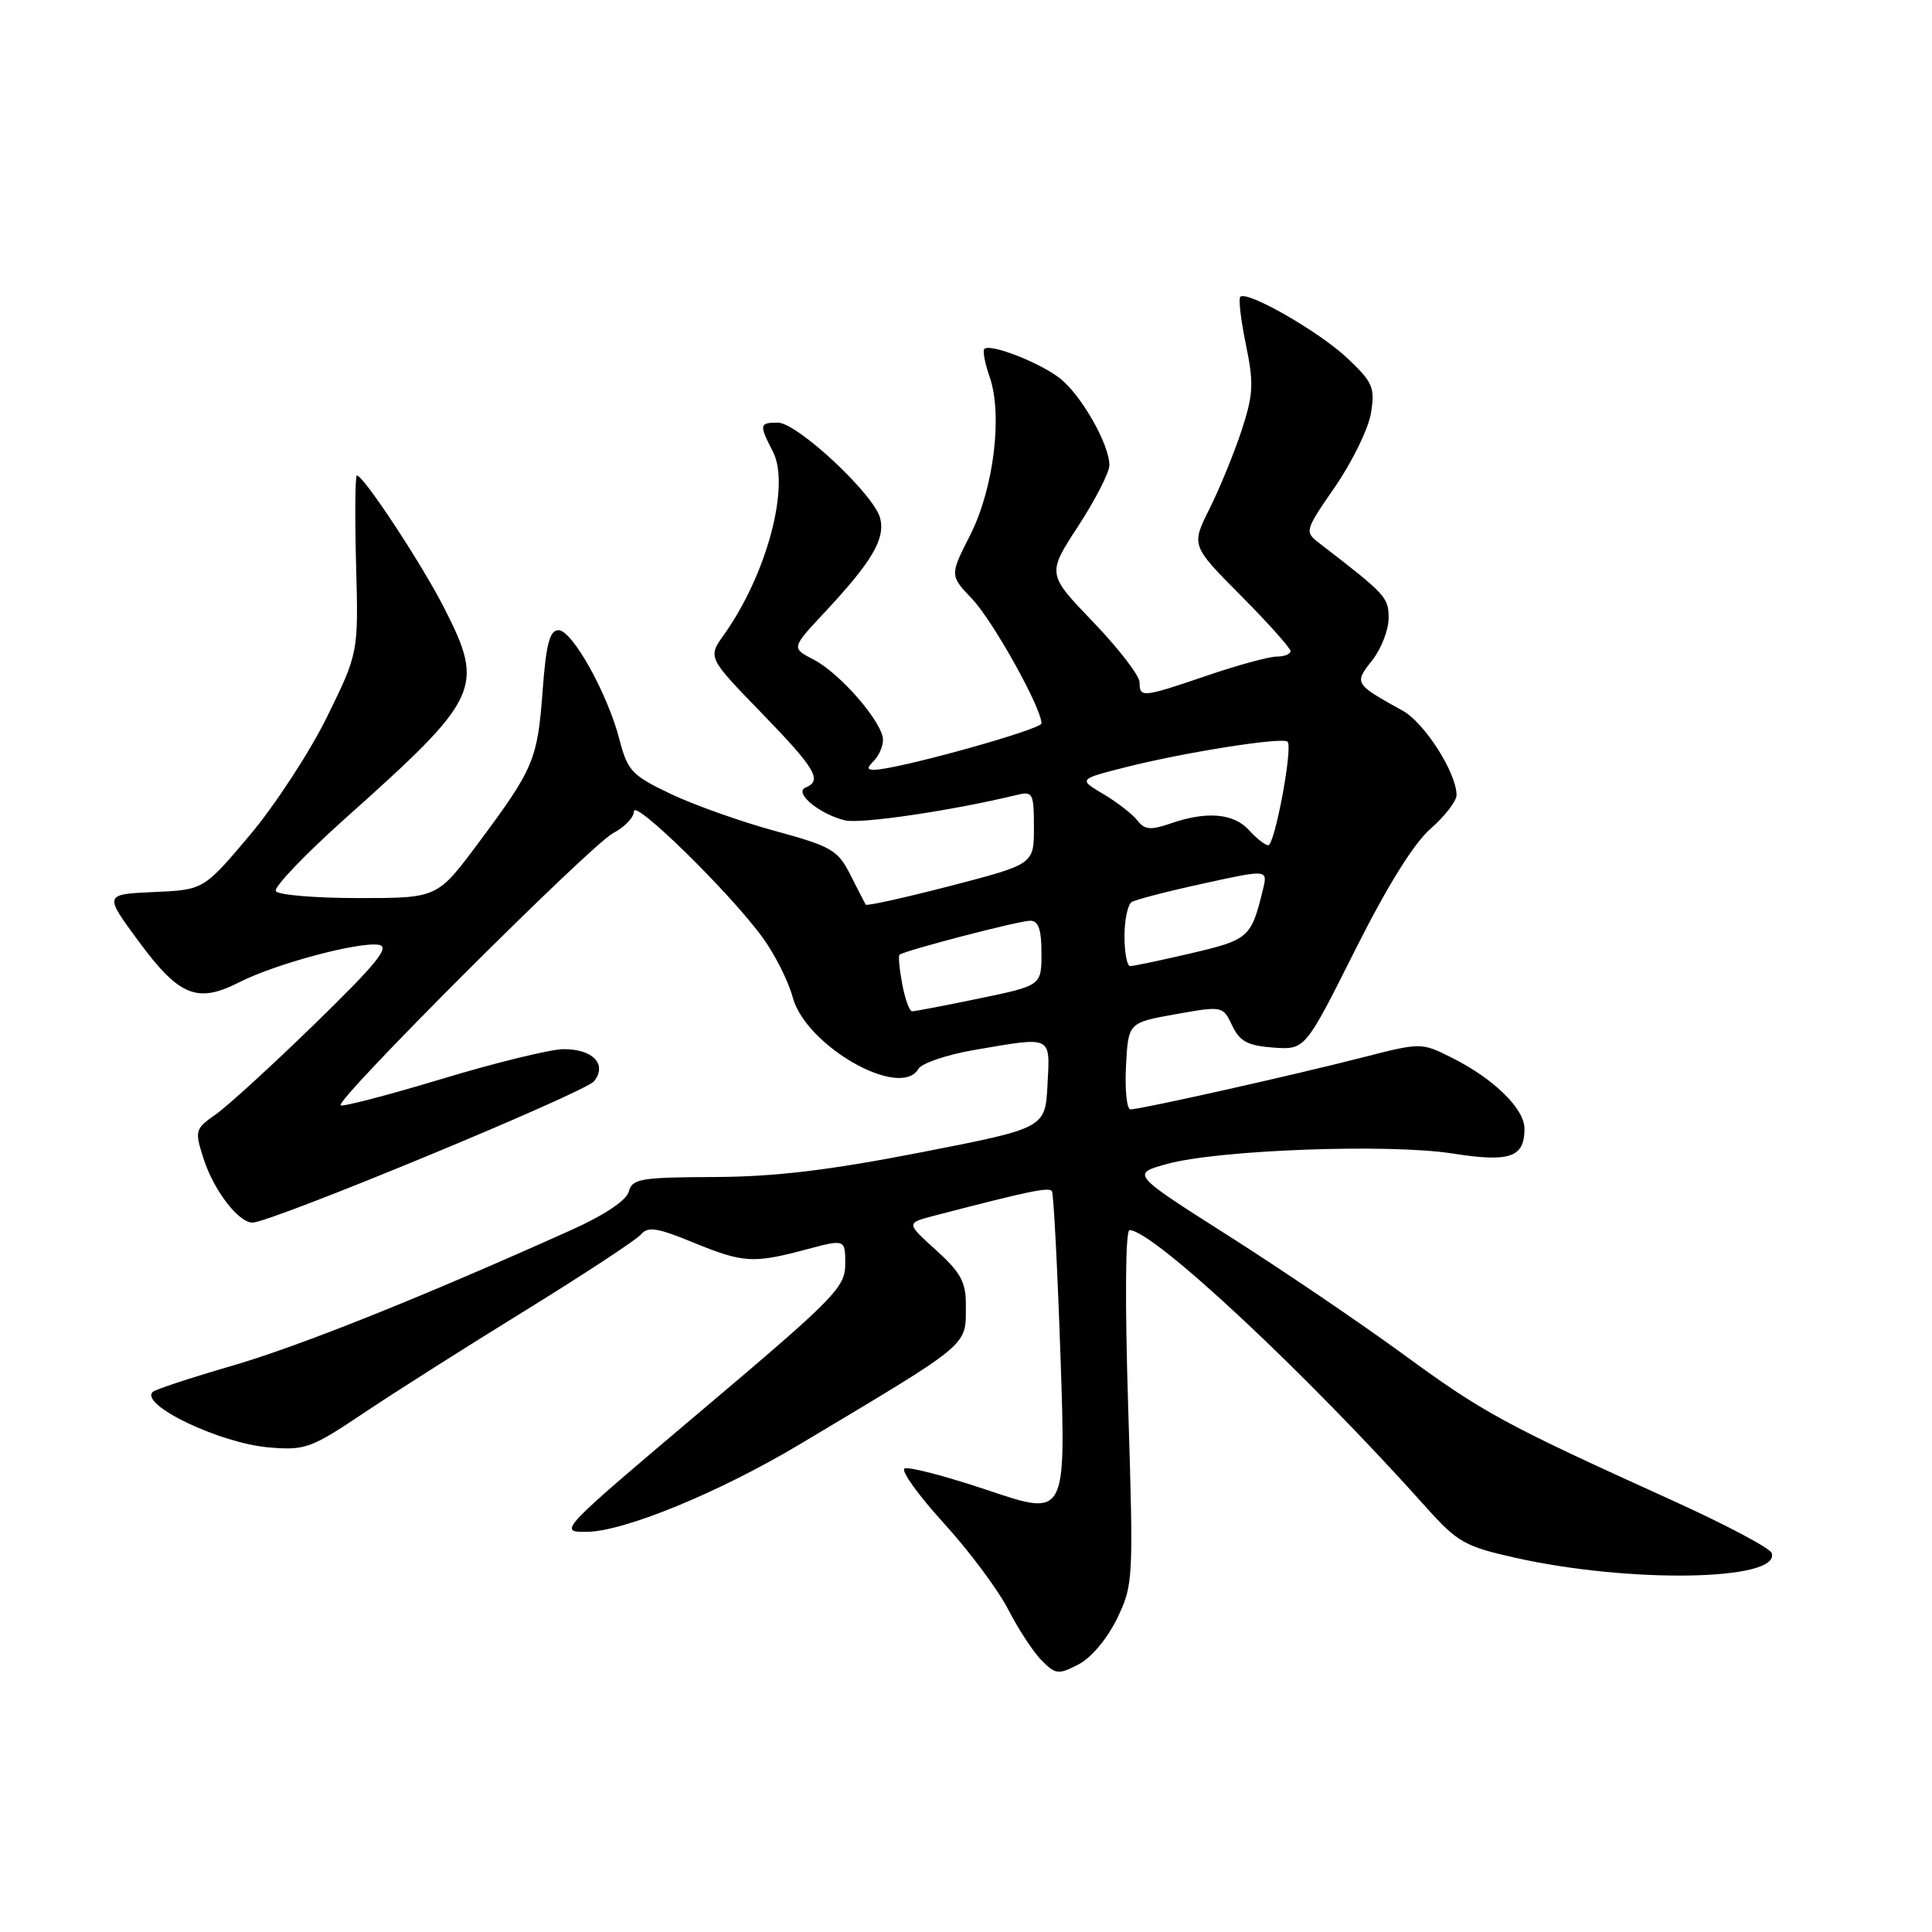 <?xml version="1.0" encoding="UTF-8" standalone="no"?>
<!DOCTYPE svg PUBLIC "-//W3C//DTD SVG 1.1//EN" "http://www.w3.org/Graphics/SVG/1.1/DTD/svg11.dtd" >
<svg xmlns="http://www.w3.org/2000/svg" xmlns:xlink="http://www.w3.org/1999/xlink" version="1.1" viewBox="0 0 256 256">
 <g >
 <path fill="currentColor"
d=" M 148.01 214.48 C 150.17 210.02 150.20 209.38 149.49 186.46 C 149.05 172.49 149.12 163.00 149.67 163.00 C 152.79 163.00 173.09 181.97 189.00 199.76 C 193.12 204.36 194.12 204.93 200.82 206.42 C 216.08 209.83 235.99 209.46 234.76 205.79 C 234.54 205.13 228.55 201.96 221.43 198.74 C 199.31 188.71 196.55 187.21 185.94 179.45 C 180.26 175.30 169.82 168.22 162.74 163.72 C 149.87 155.54 149.87 155.54 154.68 154.22 C 161.50 152.35 184.07 151.53 192.44 152.84 C 200.08 154.04 202.00 153.38 202.00 149.56 C 202.00 146.91 197.95 142.95 192.41 140.17 C 188.32 138.12 188.32 138.12 180.41 140.15 C 171.28 142.49 151.12 147.00 149.80 147.00 C 149.30 147.00 149.04 144.41 149.20 141.25 C 149.50 135.51 149.50 135.51 155.76 134.39 C 161.99 133.28 162.03 133.29 163.27 135.89 C 164.27 138.00 165.33 138.56 168.72 138.81 C 172.93 139.11 172.93 139.11 179.51 125.99 C 183.76 117.51 187.30 111.79 189.54 109.83 C 191.44 108.16 193.00 106.15 193.00 105.36 C 193.00 102.41 188.77 95.78 185.86 94.17 C 179.44 90.61 179.41 90.56 181.82 87.50 C 183.02 85.98 184.00 83.46 184.00 81.91 C 184.00 79.15 183.67 78.79 174.80 71.96 C 172.84 70.45 172.88 70.32 176.93 64.46 C 179.19 61.17 181.32 56.80 181.66 54.74 C 182.21 51.34 181.91 50.65 178.52 47.45 C 174.78 43.93 165.22 38.45 164.34 39.33 C 164.09 39.58 164.42 42.44 165.09 45.67 C 166.15 50.79 166.08 52.26 164.52 57.03 C 163.53 60.04 161.62 64.70 160.28 67.39 C 157.83 72.28 157.83 72.28 164.41 78.91 C 168.04 82.56 171.00 85.88 171.00 86.28 C 171.00 86.67 170.18 87.00 169.18 87.00 C 168.17 87.00 164.04 88.12 160.00 89.50 C 151.34 92.45 151.00 92.48 151.00 90.41 C 151.00 89.54 148.24 85.95 144.87 82.44 C 138.73 76.05 138.73 76.05 142.87 69.71 C 145.14 66.22 147.00 62.59 147.00 61.64 C 147.00 58.90 143.29 52.37 140.47 50.15 C 137.78 48.04 131.20 45.47 130.43 46.24 C 130.19 46.48 130.50 48.14 131.13 49.93 C 132.88 54.95 131.68 64.73 128.56 70.89 C 125.84 76.24 125.84 76.24 128.82 79.37 C 131.58 82.28 138.00 93.80 138.00 95.85 C 138.00 96.67 118.78 102.00 115.83 102.00 C 114.87 102.00 114.87 101.73 115.80 100.80 C 116.46 100.14 117.00 98.89 117.00 98.03 C 117.00 95.78 111.35 89.23 107.83 87.41 C 104.85 85.87 104.85 85.87 109.25 81.16 C 115.52 74.46 117.32 71.42 116.63 68.67 C 115.84 65.53 105.64 56.00 103.06 56.00 C 100.62 56.00 100.57 56.27 102.41 59.83 C 104.75 64.35 101.60 76.14 95.93 84.10 C 93.78 87.12 93.78 87.12 100.89 94.45 C 108.09 101.88 109.00 103.42 106.75 104.35 C 105.14 105.02 108.51 107.84 111.94 108.70 C 113.99 109.21 126.18 107.41 134.75 105.33 C 136.85 104.82 137.00 105.11 137.00 109.65 C 137.00 114.51 137.00 114.51 125.96 117.38 C 119.88 118.95 114.82 120.08 114.71 119.87 C 114.59 119.67 113.68 117.89 112.68 115.92 C 111.02 112.63 110.18 112.15 102.68 110.10 C 98.18 108.88 91.97 106.67 88.88 105.20 C 83.74 102.76 83.16 102.15 82.09 98.02 C 80.50 91.88 75.83 83.50 74.00 83.50 C 72.84 83.50 72.36 85.34 71.90 91.53 C 71.22 100.70 70.74 101.83 63.35 111.75 C 57.95 119.00 57.95 119.00 47.54 119.00 C 41.81 119.00 36.86 118.59 36.55 118.08 C 36.24 117.58 40.38 113.25 45.74 108.45 C 63.64 92.47 64.25 91.17 58.89 80.62 C 55.91 74.76 48.17 63.00 47.29 63.00 C 47.06 63.00 47.01 68.29 47.18 74.75 C 47.50 86.50 47.50 86.50 43.33 95.00 C 41.03 99.67 36.41 106.74 33.07 110.70 C 26.98 117.91 26.98 117.91 20.38 118.20 C 13.78 118.50 13.78 118.50 18.37 124.73 C 23.74 132.01 26.14 132.99 31.69 130.16 C 36.45 127.73 47.47 124.77 50.18 125.19 C 51.73 125.44 49.97 127.62 41.82 135.56 C 36.15 141.09 30.20 146.52 28.62 147.64 C 25.83 149.60 25.77 149.79 26.99 153.58 C 28.32 157.72 31.60 162.00 33.45 162.00 C 35.89 162.00 77.59 144.75 78.73 143.26 C 80.48 141.00 78.54 138.99 74.63 139.02 C 72.91 139.04 65.66 140.81 58.52 142.97 C 51.39 145.12 45.36 146.69 45.13 146.46 C 44.42 145.76 78.30 111.93 81.25 110.39 C 82.76 109.60 84.00 108.30 84.00 107.51 C 84.00 105.81 96.82 118.39 101.07 124.26 C 102.69 126.48 104.47 130.04 105.04 132.15 C 106.78 138.61 119.30 145.73 121.70 141.63 C 122.14 140.88 125.46 139.75 129.08 139.13 C 139.53 137.34 139.14 137.15 138.80 143.74 C 138.50 149.48 138.50 149.48 122.00 152.70 C 109.85 155.07 102.64 155.93 94.66 155.96 C 84.88 156.00 83.76 156.19 83.32 157.89 C 83.01 159.06 80.11 161.00 75.66 163.00 C 55.82 171.92 39.59 178.41 30.69 180.99 C 25.25 182.57 20.55 184.12 20.23 184.44 C 18.50 186.16 29.14 191.24 35.63 191.79 C 40.43 192.20 41.22 191.91 48.13 187.28 C 52.18 184.56 61.89 178.40 69.70 173.59 C 77.50 168.77 84.38 164.25 84.97 163.54 C 85.84 162.49 87.15 162.70 91.77 164.60 C 98.48 167.35 99.76 167.44 106.75 165.58 C 112.00 164.18 112.00 164.18 112.00 167.50 C 112.00 170.58 110.63 171.98 92.95 186.91 C 74.10 202.84 73.94 203.00 77.70 202.98 C 82.64 202.96 95.29 197.77 106.00 191.36 C 128.96 177.63 127.96 178.48 127.98 172.87 C 128.00 169.89 127.28 168.58 124.03 165.65 C 120.06 162.06 120.06 162.06 123.78 161.09 C 136.46 157.79 139.04 157.26 139.39 157.85 C 139.61 158.21 140.12 168.05 140.52 179.73 C 141.25 200.95 141.25 200.95 131.00 197.50 C 125.35 195.60 120.34 194.29 119.85 194.59 C 119.36 194.89 121.71 198.15 125.05 201.82 C 128.40 205.49 132.25 210.65 133.60 213.28 C 134.96 215.92 136.96 218.96 138.05 220.05 C 139.88 221.88 140.26 221.92 142.91 220.54 C 144.59 219.68 146.72 217.13 148.01 214.48 Z  M 119.55 130.40 C 119.18 128.42 119.01 126.67 119.19 126.51 C 119.78 125.97 135.03 122.00 136.51 122.00 C 137.60 122.00 138.00 123.16 138.00 126.29 C 138.00 130.59 138.00 130.59 129.75 132.30 C 125.21 133.24 121.21 134.01 120.86 134.00 C 120.51 134.00 119.92 132.38 119.55 130.40 Z  M 149.00 124.06 C 149.00 121.89 149.43 119.85 149.96 119.52 C 150.49 119.20 154.76 118.09 159.46 117.07 C 167.99 115.20 167.99 115.20 167.35 117.85 C 165.80 124.24 165.48 124.52 157.85 126.31 C 153.81 127.25 150.16 128.02 149.75 128.01 C 149.34 128.01 149.00 126.23 149.00 124.06 Z  M 165.50 110.00 C 163.47 107.76 159.87 107.45 155.09 109.12 C 152.47 110.03 151.67 109.96 150.70 108.70 C 150.04 107.86 148.01 106.29 146.19 105.21 C 142.89 103.25 142.89 103.25 149.19 101.65 C 157.03 99.67 169.97 97.63 170.61 98.28 C 171.34 99.01 168.91 112.00 168.05 112.00 C 167.64 112.00 166.50 111.10 165.50 110.00 Z "/>
</g>
</svg>